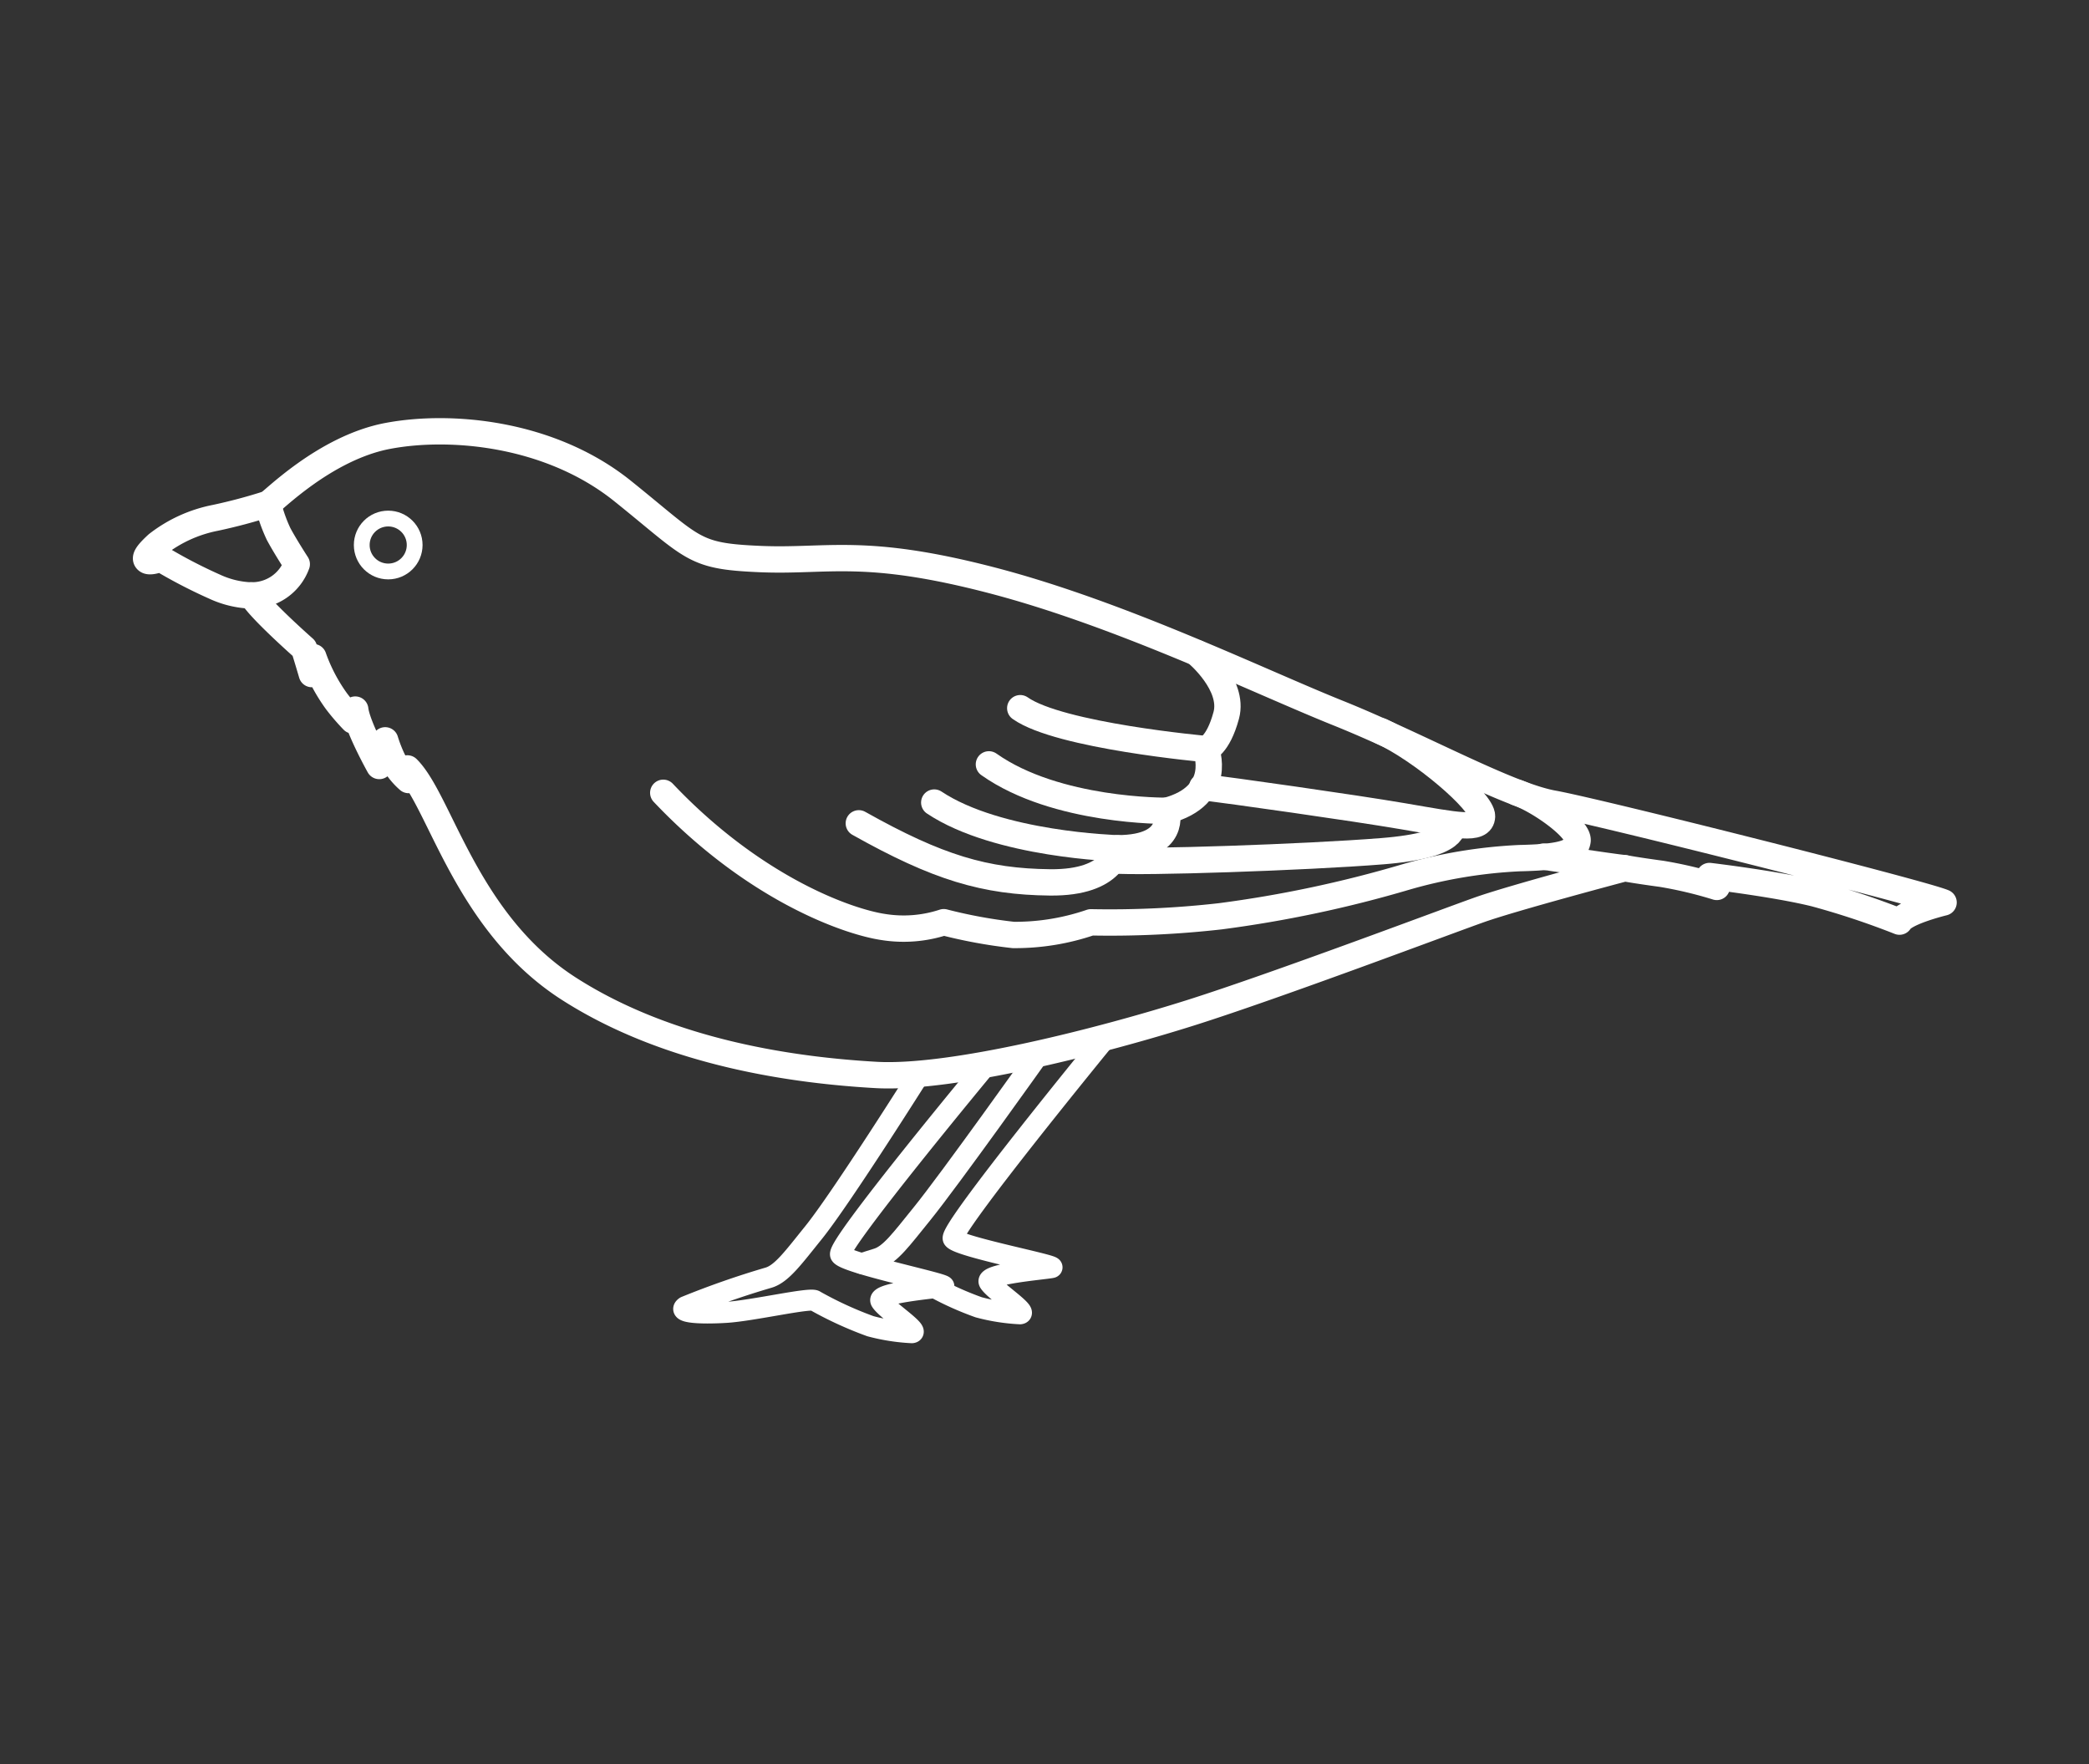 <svg xmlns="http://www.w3.org/2000/svg" viewBox="0 0 180 152"><rect x="0" y="0" width="180" height="152" fill="#333333" stroke="none"/><defs><style>.cls-1,.cls-2,.cls-3,.cls-4{fill:none;}.cls-2,.cls-3,.cls-4{stroke:#fff;stroke-linecap:round;stroke-linejoin:round;}.cls-2{stroke-width:2.27px;}.cls-3{stroke-width:1.36px;}.cls-4{stroke-width:1.81px;}</style></defs><title>1</title><g id="Layer_2" data-name="Layer 2"><rect class="cls-1" width="180" height="152"/><path class="cls-2" d="M23.09,43.41c.37-.15,4.88-4.82,10.32-5.85s14-.26,20.24,4.75,6,5.61,11.85,5.86,8.92-1.05,20,1.84,22.92,8.67,29.8,11.43,14.6,7.09,18.54,7.8,31.83,7.74,33.63,8.52c0,0-3.31.8-3.8,1.65A69.19,69.19,0,0,0,156.42,77c-3.31-.83-9.12-1.52-9.12-1.52l.63.94a35.88,35.88,0,0,0-4.77-1.13C141,75,140,74.81,140,74.81s-9.55,2.53-12.49,3.57-17.45,6.52-24.91,8.88S82.08,93,75.46,92.62,57.86,90.87,49,85.18,37.93,69,35.1,66.21a2.08,2.08,0,0,0,.11,1,5.85,5.85,0,0,1-1.36-1.73,12.32,12.32,0,0,1-.66-1.69A10.73,10.73,0,0,0,32.68,66s-1.89-3.37-2.07-4.86l-.19.94A18.22,18.22,0,0,1,29,60.43a15,15,0,0,1-2-3.81,6.61,6.61,0,0,0-.13,1.46s-.54-1.83-.67-2.21c0,0-3.89-3.43-4.49-4.56a8.14,8.14,0,0,1-3.19-.75,43.37,43.37,0,0,1-4.68-2.43s-.87.36-1.15.17,0-.61.86-1.4a11.83,11.83,0,0,1,5-2.28A46.16,46.16,0,0,0,23.09,43.41Z"/><circle class="cls-3" cx="33.45" cy="46.96" r="2.28"/><path class="cls-2" d="M23.09,43.41A13.51,13.51,0,0,0,24,46c.57,1.07,1.57,2.61,1.57,2.61a4.09,4.09,0,0,1-3.9,2.69"/><path class="cls-2" d="M130.7,68.29c1.93.66,5.4,3.14,5.23,4.17s-1.33,1.4-5,1.48a42.35,42.35,0,0,0-9.78,1.62,103.68,103.68,0,0,1-16,3.39A84.41,84.41,0,0,1,94,79.47a20.11,20.11,0,0,1-6.68,1.09,42.9,42.9,0,0,1-6-1.1,11.07,11.07,0,0,1-5.17.42c-3-.43-11.11-3.24-19-11.57"/><path class="cls-2" d="M140,74.81c-1.22-.13-7-1-7-1"/><path class="cls-2" d="M103.12,56.27s3.26,2.71,2.54,5.37-1.75,2.9-1.75,2.9,1.61,4-3.4,5.32c0,0,1,3.22-4.22,3.23,0,0-.2,3-5.81,2.94S80.8,74.76,74,70.94"/><path class="cls-2" d="M103.91,64.54s-12.62-1.13-16-3.52"/><path class="cls-2" d="M100.51,69.86s-9.49.11-15.3-4"/><path class="cls-2" d="M96.29,73.09S86,72.81,80.5,69.15"/><path class="cls-2" d="M119,63c3.51,1.61,8.75,6.08,8.7,7.34s-2.18.78-6.75,0-14.92-2.23-17.36-2.53"/><path class="cls-2" d="M125.13,71.08s.75,1.72-6,2.26-20.85,1-23.22.79"/><path class="cls-4" d="M79.24,92.53s-6.75,10.72-9.16,13.7c-1.72,2.13-2.71,3.5-3.83,3.85a74.93,74.93,0,0,0-7.19,2.51c-.7.49,1.19.63,3.49.49s7.34-1.32,7.68-1A31.77,31.77,0,0,0,75,114.27a17.1,17.1,0,0,0,3.57.56c.76-.07-2.24-2-2.66-2.72s4.68-1.12,5.38-1.26-8.44-2-8.86-2.74S85,91.73,85,91.73"/><path class="cls-4" d="M80.51,110.93a26.48,26.48,0,0,0,3.82,1.71,17,17,0,0,0,3.56.56c.77-.07-2.23-2-2.65-2.72s4.68-1.12,5.37-1.26-8-1.79-8.47-2.49S95.31,89.38,95.31,89.38"/><path class="cls-4" d="M89.54,90.8s-7.7,10.83-10.11,13.8c-1.73,2.13-2.71,3.5-3.83,3.85l-1.34.42"/></g></svg>